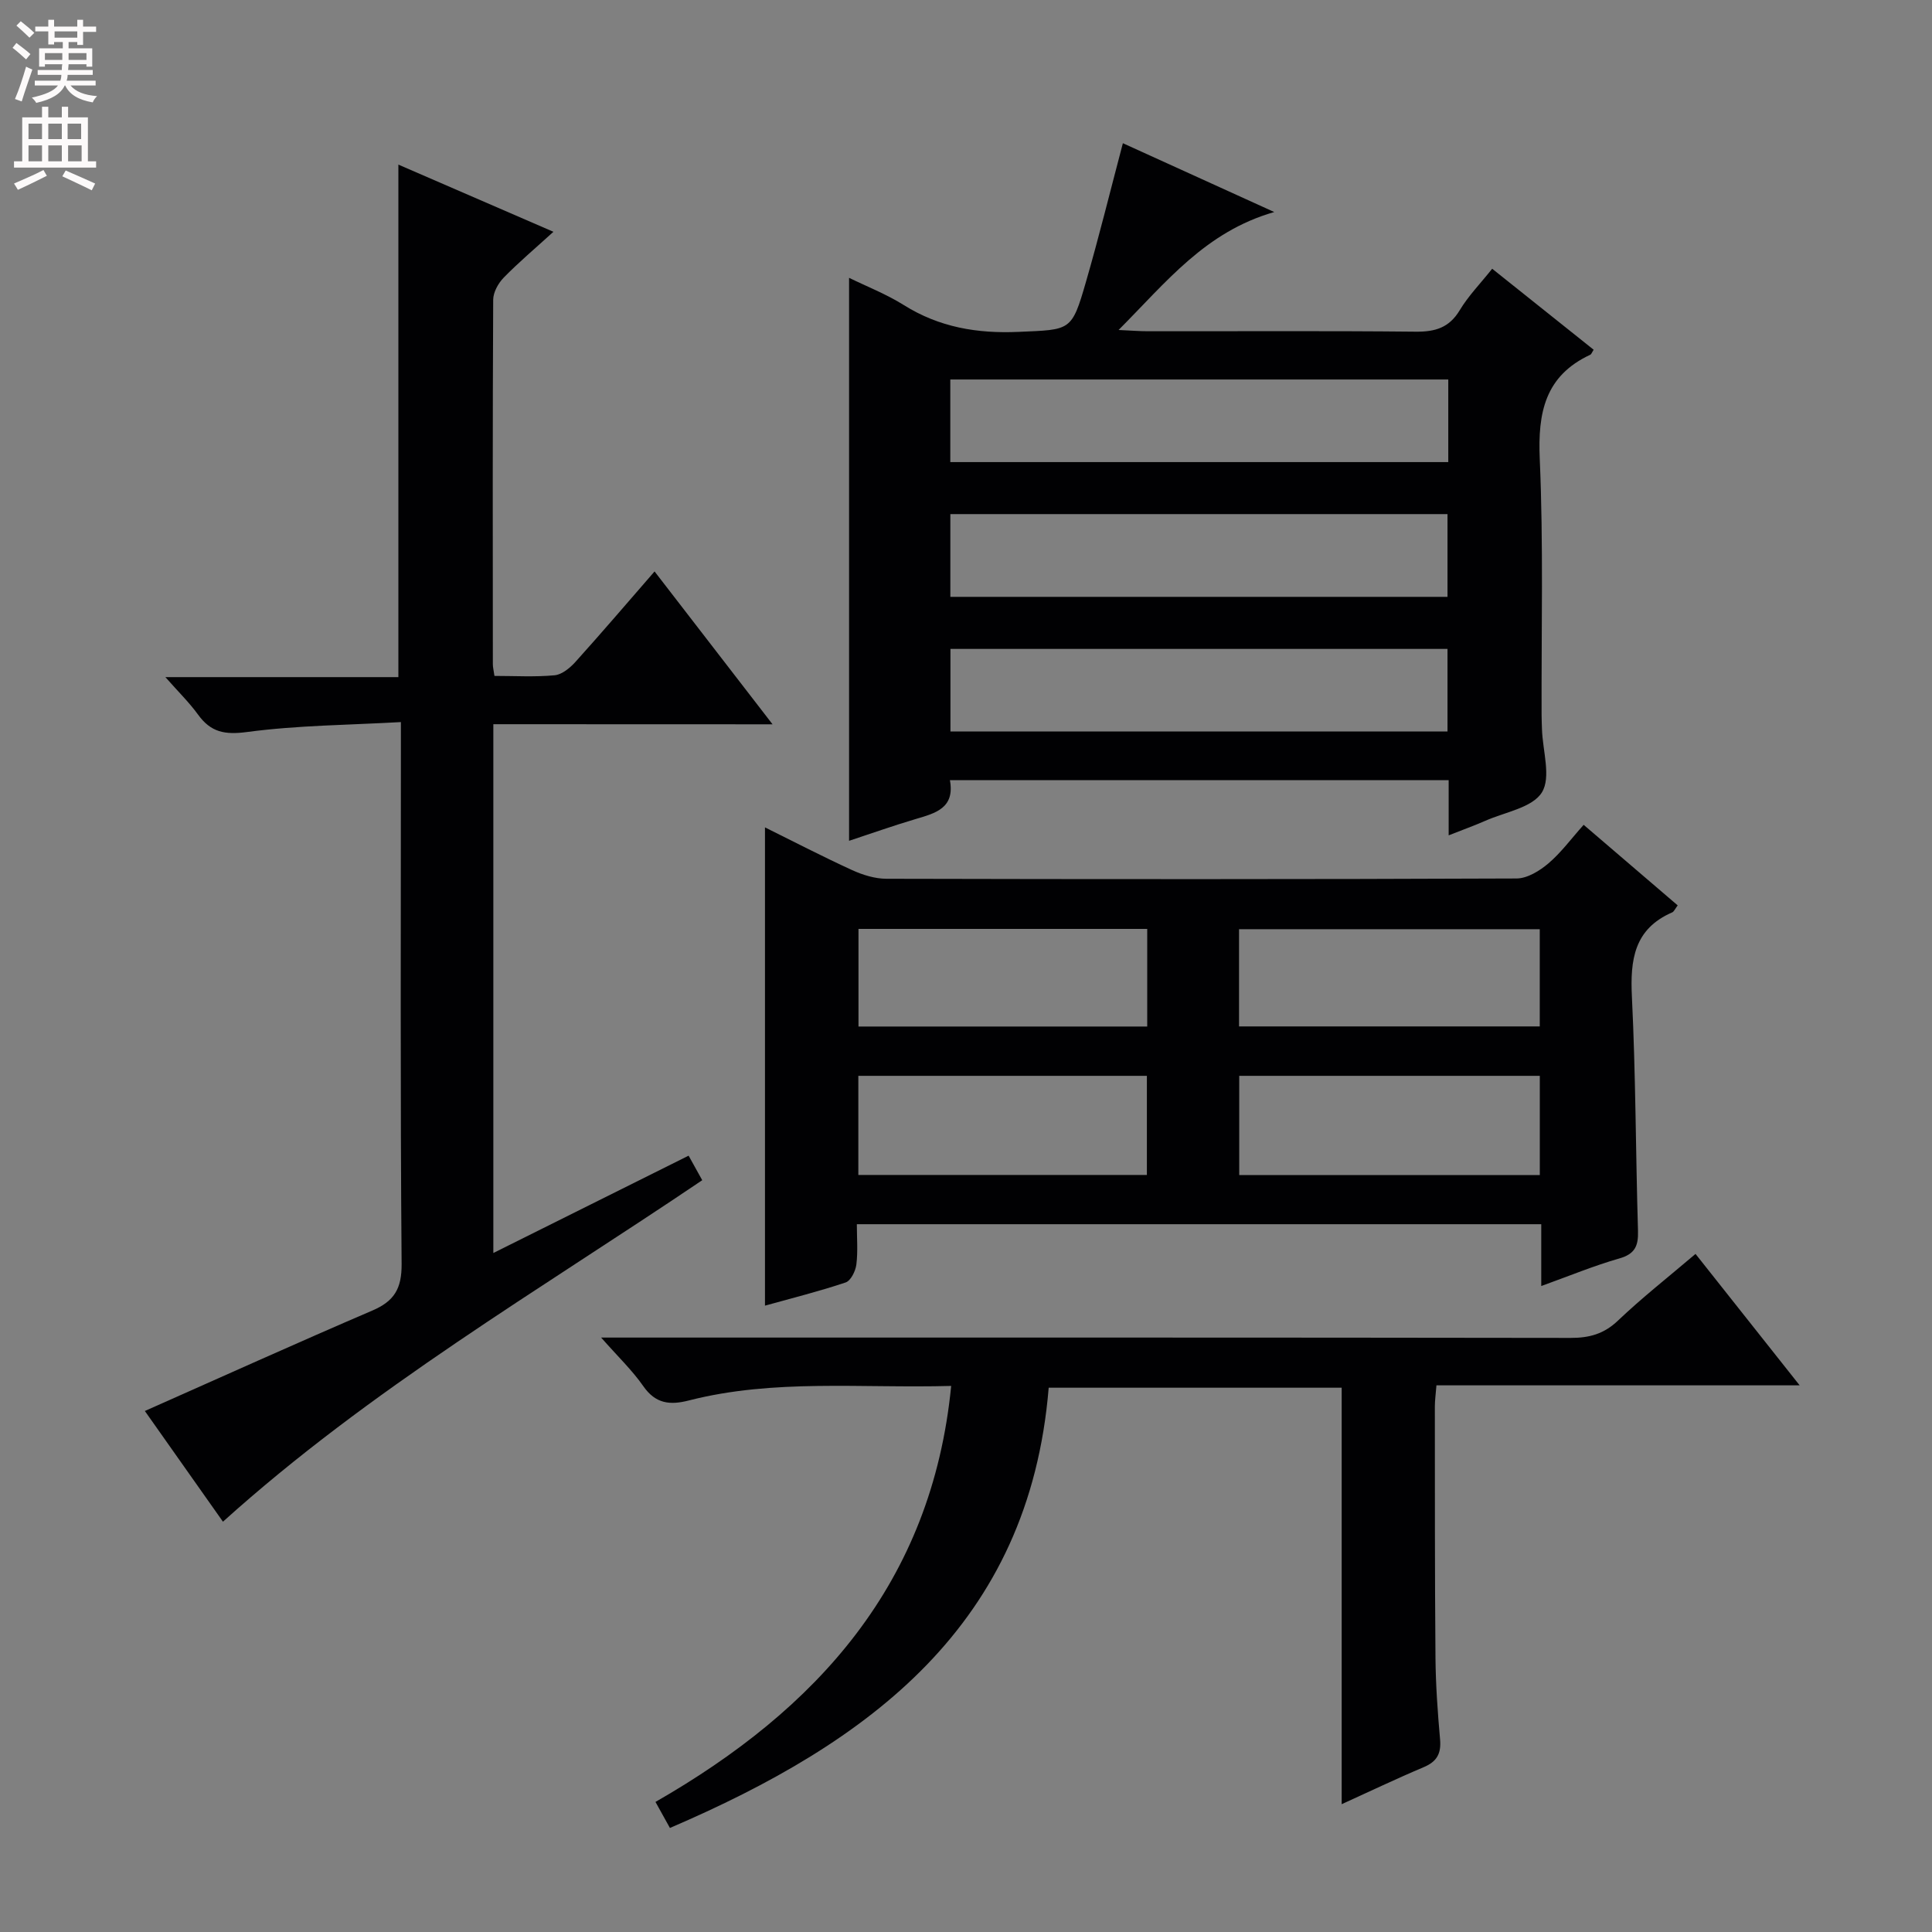 <svg enable-background="new 0 0 400 400" viewBox="0 0 400 400" xmlns="http://www.w3.org/2000/svg"><rect x="0" y="0" width="400" height="400" fill="#808080" stroke="none"/><g fill="#010103"><path d="m299.93 172.95c0-4.11 0-7.59 0-11.42-34.44 0-68.64 0-103.26 0 1.06 5.79-2.99 6.83-7.08 8.04-4.73 1.4-9.39 3.06-13.8 4.51 0-38.96 0-77.62 0-116.56 3.66 1.79 7.71 3.37 11.33 5.64 7.36 4.61 15.2 5.93 23.79 5.55 10.79-.48 10.96-.07 13.93-10.37 2.71-9.37 5.04-18.85 7.64-28.69 10.01 4.55 19.95 9.07 31.34 14.25-14.26 4.09-22.28 14.43-32.23 24.42 2.67.12 4.35.26 6.03.26 18.49.02 36.98-.1 55.47.09 4.04.04 6.94-.8 9.13-4.44 1.78-2.96 4.25-5.49 6.72-8.59 7.14 5.7 14.08 11.24 21.01 16.77-.34.51-.46.92-.71 1.04-9.37 4.37-10.87 11.98-10.45 21.58.77 17.63.32 35.3.38 52.96 0 1 .05 2 .08 3 .14 4.45 1.93 9.92-.02 13.07-1.97 3.17-7.63 4.07-11.72 5.88-2.25.99-4.58 1.82-7.58 3.01zm-.08-94.38c-34.65 0-68.81 0-103.1 0v17.1h103.1c0-5.8 0-11.26 0-17.1zm-103.07 72.88h102.91c0-5.96 0-11.53 0-17.1-34.49 0-68.67 0-102.91 0zm-.02-27.88h102.93c0-5.94 0-11.52 0-17.13-34.49 0-68.66 0-102.93 0z"/><path d="m327.88 170.77c6.66 5.7 13.04 11.17 19.47 16.68-.54.71-.76 1.28-1.14 1.45-7.9 3.43-8.72 9.82-8.34 17.51.79 16.12.78 32.28 1.26 48.42.09 3.11-.61 4.79-3.87 5.72-5.24 1.5-10.31 3.6-16.16 5.71 0-4.53 0-8.54 0-12.8-47.37 0-94.13 0-141.7 0 0 2.82.24 5.63-.1 8.35-.17 1.35-1.15 3.35-2.22 3.71-5.45 1.83-11.06 3.23-16.7 4.8 0-33.14 0-65.8 0-99.02 6.16 3.05 12.04 6.1 18.05 8.85 2.19 1 4.71 1.78 7.08 1.79 43.49.1 86.99.12 130.48-.06 2.23-.01 4.79-1.59 6.6-3.13 2.62-2.23 4.7-5.09 7.29-7.98zm-9.08 51.97c-21.02 0-41.56 0-62.23 0v20.54h62.23c0-6.91 0-13.52 0-20.54zm-141.09 20.52h59.74c0-7.01 0-13.69 0-20.52-20.07 0-39.76 0-59.74 0zm141.08-50.88c-20.97 0-41.54 0-62.26 0v20.13h62.26c0-6.77 0-13.23 0-20.13zm-141.05-.06v20.21h59.78c0-6.85 0-13.41 0-20.21-20.04 0-39.77 0-59.78 0z"/><path d="m102.14 149.94v109.48c13.59-6.77 26.77-13.34 40.43-20.15.95 1.7 1.85 3.33 2.82 5.08-33.74 22.79-68.74 43.2-99.23 70.7-5.38-7.62-10.88-15.43-16.17-22.92 15.88-7.04 31.42-14.07 47.09-20.79 4.55-1.95 6.11-4.54 6.07-9.67-.29-35.16-.15-70.31-.15-105.46 0-1.82 0-3.64 0-6.71-10.79.61-21.39.66-31.81 2.05-4.64.62-7.53.07-10.18-3.59-1.83-2.52-4.08-4.72-6.77-7.77h48.24c0-35.51 0-70.54 0-106.11 10.45 4.53 20.98 9.1 32.1 13.91-3.81 3.47-7.21 6.33-10.3 9.5-1.13 1.16-2.16 3.02-2.17 4.57-.13 25.15-.09 50.31-.07 75.47 0 .63.17 1.26.33 2.41 4.22 0 8.36.25 12.44-.13 1.53-.14 3.2-1.52 4.33-2.77 5.45-6.05 10.74-12.24 16.38-18.73 8.1 10.5 15.97 20.68 24.43 31.65-19.85-.02-38.59-.02-57.81-.02z"/><path d="m196.93 286.94c-18.65.52-36.67-1.51-54.35 3.02-3.87.99-6.84.68-9.37-2.94-2.32-3.33-5.32-6.19-8.75-10.09h6.77c64.64 0 129.28-.03 193.92.07 3.89.01 6.92-.81 9.83-3.58 4.93-4.7 10.31-8.92 16.06-13.81 7 8.84 13.96 17.62 21.56 27.21-25.6 0-50.27 0-75.2 0-.14 1.83-.33 3.1-.33 4.38.02 17.33-.02 34.65.13 51.98.05 5.65.45 11.3.95 16.93.26 2.92-.63 4.6-3.38 5.76-5.78 2.44-11.44 5.15-16.99 7.67 0-28.86 0-57.38 0-86.23-19.9 0-40.13 0-60.66 0-4.04 49.17-37.1 73.41-78.42 91.15-1-1.81-1.86-3.34-2.99-5.39 33.41-19.15 57.21-45.22 61.22-86.13z"/></g><path d="m2.6 9.9.8-1c.9.7 1.9 1.4 2.9 2.3l-.9 1.1c-1.1-1-2-1.8-2.8-2.4zm.5 10.6c.9-2.1 1.6-4.3 2.3-6.7.4.2.8.4 1.3.6-.7 2.1-1.5 4.3-2.2 6.6zm.3-15.2.9-.9c1 .8 2 1.6 2.8 2.4l-1 1c-.9-.9-1.8-1.7-2.7-2.5zm12.6-1.2h1.2v1.4h2.7v1.1h-2.7v2.7h-1.2v-.6h-1.8v1.3h4.9v3.8h-1.2v-.5h-3.7c0 .4-.1.9-.1 1.2h5.1v1h-5.2c0 .5-.1.9-.2 1.2h6v1h-5.2c1.1 1.3 2.9 2 5.5 2.2-.4.4-.7.8-.9 1.3-2.9-.5-4.8-1.6-5.7-3.5h-.1c-.8 1.7-2.7 2.9-5.9 3.6-.2-.4-.6-.8-.9-1.1 2.8-.6 4.6-1.4 5.4-2.5h-4.8v-1h5.3c.1-.3.2-.7.2-1.2h-4.9v-1h5c0-.4 0-.8.1-1.2h-3.6v.5h-1.2v-3.8h4.9v-1.3h-1.8v.5h-1.2v-2.7h-2.7v-1h2.7v-1.4h1.2v1.4h4.8zm-6.7 8.3h3.6c0-.4 0-.9 0-1.4h-3.6zm1.9-4.6h4.8v-1.3h-4.7v1.3zm6.7 3.2h-3.7v1.4h3.7z" fill="#fcfafa"/><path d="m8.7 22.1h1.3v2.2h2.8v-2.2h1.3v2.2h4.1v9.1h1.7v1.3h-17v-1.3h1.7v-9.1h4.1zm.3 13.1.7 1.2c-1.8.9-3.8 1.9-6 2.9-.2-.4-.5-.8-.8-1.3 2.3-1 4.4-1.9 6.1-2.8zm-3.1-6.4h2.8v-3.2h-2.8zm0 4.6h2.8v-3.3h-2.8zm4.1-4.6h2.8v-3.2h-2.8zm0 4.6h2.8v-3.3h-2.8zm3.6 1.9c2.1.9 4.1 1.8 6.1 2.7l-.7 1.4c-2.2-1.1-4.2-2-6.1-2.9zm3.2-9.7h-2.8v3.2h2.8zm-2.7 7.8h2.8v-3.3h-2.8z" fill="#fcfafa"/></svg>
